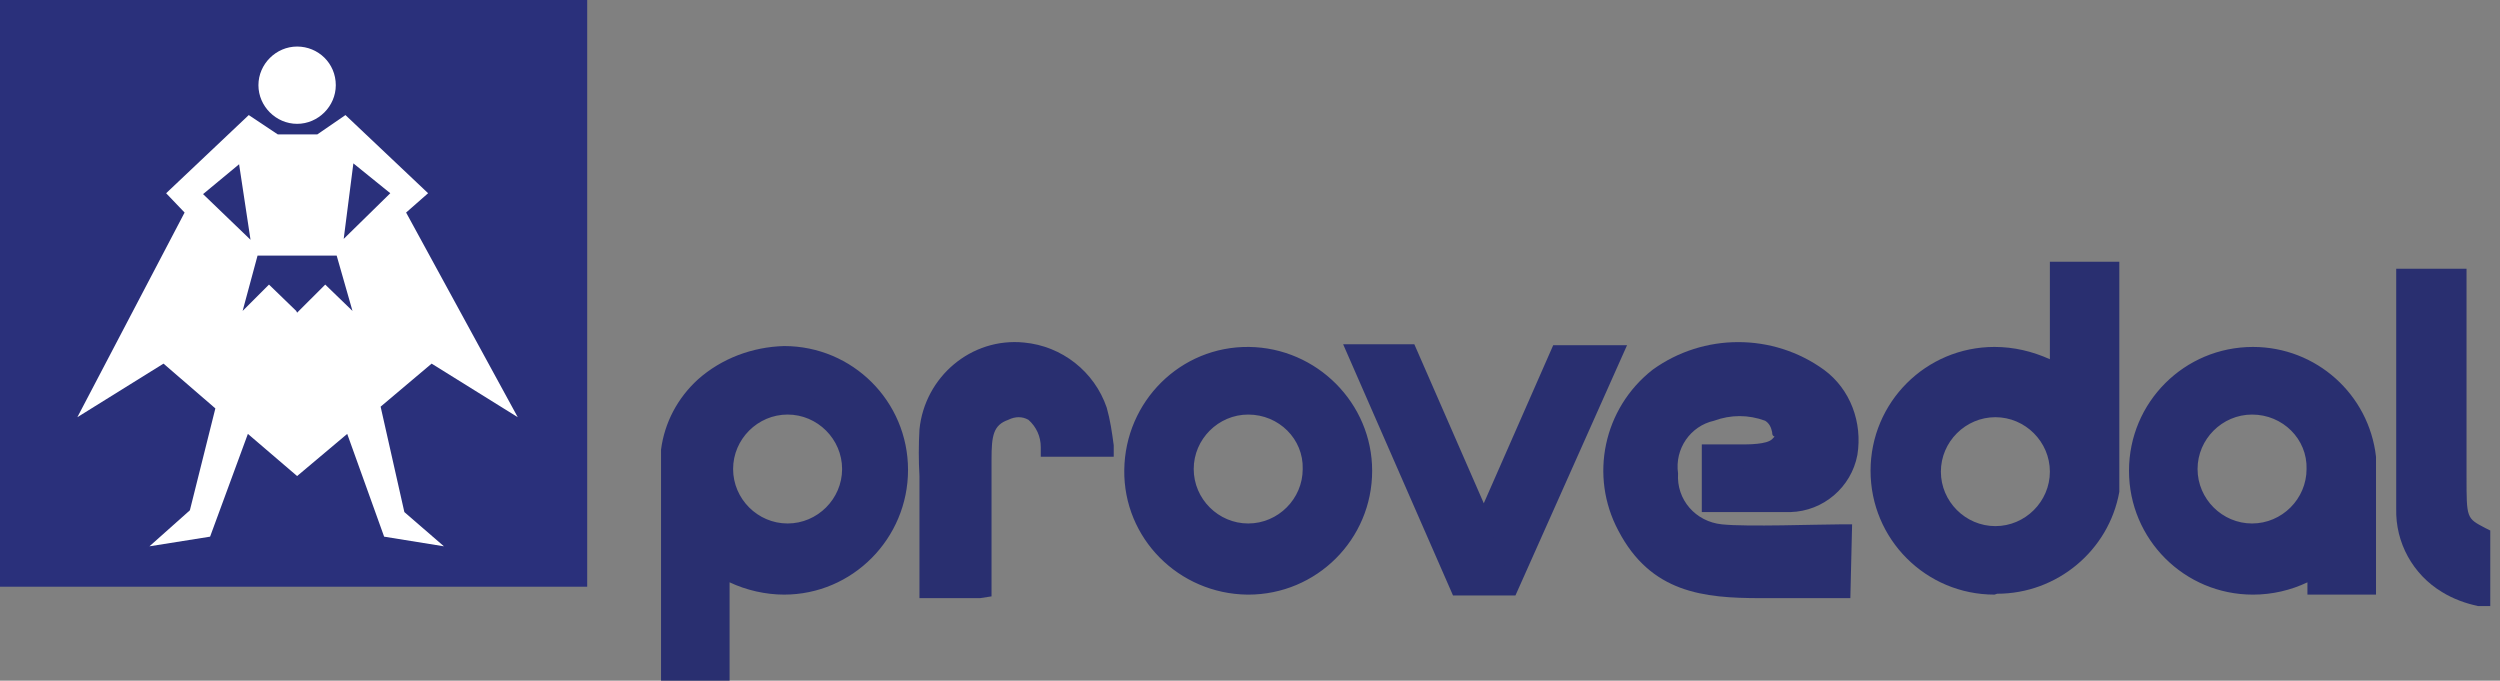 <svg width="202" height="55" viewBox="0 0 202 55" fill="none" xmlns="http://www.w3.org/2000/svg">
<rect x="0" y="0" width="202" height="55" fill="#808080" stroke="none"/>
<path d="M100.785 28.742C95.742 28.742 91.623 32.858 91.623 37.897C91.623 42.935 95.742 47.051 100.785 47.051C105.828 47.051 109.947 42.935 109.947 37.897C109.947 32.858 105.828 28.742 100.785 28.742ZM100.785 43.077C97.873 43.077 95.458 40.735 95.458 37.755C95.458 34.774 97.802 32.432 100.785 32.432C103.697 32.432 106.112 34.774 106.112 37.755C106.112 40.735 103.697 43.077 100.785 43.077Z" fill="#292F70"/>
<path d="M100.785 48.046C95.245 47.975 90.77 43.504 90.841 37.968C90.912 32.433 95.387 27.962 100.927 28.033C106.396 28.104 110.87 32.575 110.87 38.039C110.87 43.575 106.396 48.046 100.856 48.046M100.856 29.807C96.31 29.807 92.617 33.497 92.617 38.039C92.617 42.581 96.31 46.271 100.856 46.271C105.401 46.271 109.095 42.581 109.095 38.039C109.095 33.497 105.401 29.807 100.856 29.807ZM100.856 44.142C97.446 44.142 94.676 41.375 94.676 37.968C94.676 34.562 97.446 31.794 100.856 31.794C104.265 31.794 107.035 34.562 107.035 37.968C107.035 41.375 104.265 44.142 100.856 44.142ZM100.856 33.497C98.441 33.497 96.452 35.484 96.452 37.897C96.452 40.31 98.441 42.297 100.856 42.297C103.27 42.297 105.259 40.31 105.259 37.897C105.33 35.484 103.341 33.497 100.856 33.497ZM63.354 28.742C58.596 28.6 54.618 32.22 54.263 36.975V53.865H58.099V45.491C62.147 48.542 67.829 47.833 70.954 43.788C74.008 39.742 73.298 34.065 69.249 30.942C67.545 29.665 65.485 29.026 63.425 29.097M63.354 43.433C60.442 43.433 58.028 41.091 58.028 38.11C58.028 35.2 60.371 32.787 63.354 32.787C66.337 32.787 68.681 35.129 68.681 38.11C68.61 41.091 66.266 43.433 63.354 43.433Z" fill="#292F70"/>
<path d="M58.951 55H53.411V36.335C53.695 34.135 54.76 32.148 56.394 30.658C58.311 28.954 60.797 28.032 63.354 27.961C68.894 27.961 73.369 32.432 73.369 37.968C73.369 43.503 68.894 48.045 63.354 48.045C61.863 48.045 60.3 47.69 58.951 47.051V55ZM55.115 53.368H57.175V43.787L58.596 44.78C62.36 47.335 67.474 46.413 70.031 42.651C72.587 38.89 71.664 33.78 67.9 31.226C66.55 30.303 64.988 29.806 63.354 29.806C61.223 29.806 59.164 30.587 57.601 32.006C56.039 33.284 55.186 35.2 55.115 37.187V38.109V53.368ZM63.354 44.284C59.945 44.142 57.317 41.232 57.459 37.825C57.601 34.419 60.513 31.793 63.922 31.935C67.189 32.077 69.746 34.703 69.817 37.968C69.817 41.374 67.047 44.142 63.638 44.142M63.638 33.496C61.223 33.496 59.235 35.484 59.235 37.897C59.235 40.309 61.223 42.297 63.638 42.297C66.053 42.297 68.042 40.309 68.042 37.897C68.042 35.484 66.053 33.496 63.638 33.496ZM172.875 38.038C172.875 43.077 176.994 47.193 182.037 47.122C183.955 47.122 185.73 46.555 187.293 45.419V47.122H191.128V38.961V37.329C190.489 32.29 185.872 28.813 180.901 29.451C176.497 30.019 173.088 33.709 172.946 38.18M176.71 38.18C176.71 35.271 179.054 32.858 182.037 32.858C184.949 32.858 187.364 35.2 187.364 38.18C187.364 41.161 185.02 43.503 182.037 43.503C179.125 43.574 176.71 41.232 176.639 38.322V37.968" fill="#292F70"/>
<path d="M192.052 48.046H186.441V47.052C185.092 47.691 183.6 48.046 182.038 48.046C176.498 48.046 172.023 43.575 172.023 38.039C172.023 32.504 176.498 28.033 182.038 28.033C187.152 28.033 191.413 31.865 191.981 36.904V48.046H192.052ZM188.217 46.272H190.277V38.749V37.259C189.851 32.717 185.802 29.452 181.328 29.878C176.782 30.304 173.515 34.349 173.941 38.82C174.367 43.362 178.416 46.627 182.89 46.201C184.311 46.059 185.66 45.562 186.797 44.71L188.217 43.717V46.272ZM181.967 44.143C178.558 44.143 175.788 41.375 175.788 37.968C175.788 34.562 178.558 31.794 181.967 31.794C185.376 31.794 188.146 34.562 188.146 37.968C188.217 41.375 185.447 44.143 181.967 44.143ZM181.967 33.497C179.552 33.497 177.563 35.484 177.563 37.897C177.563 40.31 179.552 42.297 181.967 42.297C184.382 42.297 186.37 40.31 186.37 37.897C186.441 35.484 184.453 33.497 181.967 33.497ZM161.156 47.194C165.844 47.194 169.822 43.646 170.248 38.962V22H166.412V30.588C162.364 27.536 156.682 28.246 153.557 32.291C150.503 36.336 151.213 42.014 155.261 45.136C156.966 46.414 159.026 47.052 161.085 46.981M161.156 32.646C164.068 32.646 166.483 34.988 166.483 37.968C166.483 40.878 164.14 43.291 161.156 43.291C158.173 43.291 155.83 40.949 155.83 37.968C155.901 35.13 158.244 32.859 161.014 32.859" fill="#292F70"/>
<path d="M161.156 48.045C155.616 48.045 151.141 43.574 151.141 38.039C151.141 32.503 155.616 28.032 161.156 28.032C162.718 28.032 164.21 28.387 165.63 29.026V21.148H171.241V39.742C170.389 44.497 166.198 47.974 161.369 47.974M161.227 29.736C156.681 29.736 153.059 33.426 153.059 37.968C153.059 42.51 156.752 46.129 161.298 46.129C165.488 46.129 169.039 42.936 169.394 38.749V22.923H167.335V32.361L165.914 31.368C164.494 30.374 162.86 29.878 161.156 29.878M161.227 44.355C157.817 44.355 155.047 41.587 155.047 38.181C155.047 34.774 157.817 32.007 161.227 32.007C164.636 32.007 167.406 34.774 167.406 38.181C167.406 41.587 164.636 44.355 161.227 44.355ZM161.227 33.71C158.812 33.71 156.823 35.697 156.823 38.11C156.823 40.523 158.812 42.51 161.227 42.51C163.641 42.51 165.63 40.523 165.63 38.11C165.63 35.697 163.641 33.71 161.227 33.71ZM126.069 28.884L119.961 42.936L113.711 28.742H109.875L117.972 47.265H121.879L129.905 28.884H126.069Z" fill="#292F70"/>
<path d="M122.447 48.116H117.404L108.526 27.819H114.279L119.89 40.665L125.501 27.89H131.467L122.447 48.116ZM118.541 46.342H121.24L128.555 29.735H126.638L119.89 45.136L113.143 29.593H111.225L118.541 46.342Z" fill="#292F70"/>
<path fill-rule="evenodd" clip-rule="evenodd" d="M88.568 33.072C87.289 29.523 83.312 27.678 79.761 28.955C77.275 29.878 75.499 32.078 75.286 34.704V47.407H79.406V36.975C79.406 35.272 79.406 33.497 81.394 32.859C83.383 32.22 84.945 33.71 85.159 35.91H89.278C89.207 34.988 89.065 34.065 88.781 33.142" fill="#292F70"/>
<path d="M79.193 48.329H74.292V47.477V42.51V39.174V38.464C74.221 37.187 74.221 35.981 74.292 34.703C74.718 30.445 78.483 27.252 82.744 27.677C85.798 27.961 88.426 30.019 89.42 32.929C89.704 33.922 89.847 34.916 89.989 35.981V36.903H84.094V36.123C84.094 35.271 83.738 34.49 83.099 33.922C82.602 33.639 82.034 33.639 81.466 33.922C80.258 34.348 80.116 35.2 80.116 37.116V36.903V48.187L79.193 48.329ZM76.068 46.555H78.341V36.903C78.341 35.2 78.341 32.787 80.897 32.006C81.892 31.581 83.028 31.723 83.951 32.219C84.875 32.858 85.514 33.852 85.656 34.916H88.142C88.071 34.348 87.929 33.781 87.787 33.284C86.65 30.161 83.17 28.529 80.045 29.735C77.914 30.516 76.352 32.432 76.139 34.703C76.068 35.91 76.068 37.116 76.139 38.252V46.555M144.465 40.452C146.738 40.452 148.655 38.819 149.081 36.619C149.508 34.348 148.584 32.006 146.667 30.587C142.831 27.89 137.717 27.89 133.953 30.587C130.331 33.426 129.194 38.464 131.396 42.51C133.811 47.123 137.575 47.548 142.192 47.548H148.655V43.432H138.996C136.581 43.148 134.805 41.019 134.876 38.535C134.308 36.051 135.8 33.568 138.286 32.929C138.357 32.929 138.428 32.929 138.428 32.858C140.345 32.432 143.612 32.148 144.039 34.632C144.465 37.116 141.553 36.69 140.487 36.69H138.286V40.31H144.465" fill="#292F70"/>
<path d="M149.508 48.33H142.263C137.647 48.33 133.385 47.904 130.757 42.865C128.414 38.465 129.55 33.001 133.527 29.878C137.647 26.897 143.258 26.897 147.377 29.878C149.508 31.439 150.502 34.136 150.076 36.762C149.579 39.388 147.306 41.304 144.678 41.375H137.505V35.91H140.701C141.269 35.91 142.761 35.91 143.187 35.484C143.613 35.059 143.187 35.484 143.187 34.917C143.116 34.562 142.974 34.207 142.619 33.994C141.269 33.497 139.849 33.497 138.499 33.994C136.581 34.42 135.303 36.265 135.587 38.252C135.445 40.381 137.008 42.155 139.138 42.368C141.127 42.581 146.951 42.368 148.656 42.368H149.65L149.508 48.33ZM140.488 29.381C138.357 29.31 136.297 29.949 134.593 31.226C131.255 33.781 130.331 38.323 132.32 42.014C134.522 46.13 137.789 46.556 142.334 46.556H147.945V44.142H138.996C136.013 43.93 133.811 41.375 133.882 38.394C133.456 35.413 135.516 32.717 138.428 32.22C140.204 31.652 142.121 31.794 143.755 32.646C144.465 33.142 144.891 33.852 145.033 34.704C145.175 35.413 145.033 36.194 144.536 36.762C143.4 37.684 141.908 38.039 140.417 37.755H138.996V39.742H144.181C146.028 39.672 147.59 38.394 148.016 36.549C148.372 34.562 147.59 32.504 145.957 31.368C144.323 30.091 142.334 29.452 140.275 29.594M198.515 38.607V22.639H194.396V40.949C194.325 43.433 195.603 45.704 197.734 46.91C198.515 47.336 199.439 47.691 200.291 47.904V43.362C198.515 42.368 198.373 42.226 198.373 38.465" fill="#292F70"/>
<path d="M201.214 48.968H200.22C199.225 48.755 198.231 48.4 197.308 47.833C194.964 46.413 193.543 43.858 193.614 41.091V32.22V21.716H199.296V38.536C199.296 41.871 199.296 41.871 200.788 42.652L201.214 42.865V48.968ZM195.39 33.071V40.949C195.319 43.078 196.455 45.136 198.302 46.2C198.657 46.413 199.083 46.626 199.509 46.768V43.929C197.734 42.865 197.592 42.155 197.592 38.536V33.071V23.491H195.39V33.284" fill="#292F70"/>
<path d="M0 0H47.445V47.407H0V0Z" fill="#2A307B"/>
<path d="M41.834 33.71L32.814 17.174L34.59 15.613L27.913 9.297L25.64 10.858H22.444L20.1 9.297L13.424 15.613L14.915 17.174L6.25 33.71L13.211 29.381L17.401 33L15.342 41.233L12.075 44.142L16.975 43.362L20.029 35.058L24.007 38.465L28.055 35.058L31.038 43.362L35.868 44.142L32.672 41.374L30.754 32.858L34.874 29.381L41.834 33.71Z" fill="white"/>
<path d="M28.481 25.123L27.203 20.652H20.81L19.603 25.123L21.734 22.994L23.935 25.123L24.006 25.265L24.148 25.123L26.279 22.994L28.481 25.123ZM19.319 13.271L16.407 15.684L20.242 19.374L19.319 13.271ZM28.552 13.2L31.535 15.613L27.771 19.303L28.552 13.2Z" fill="#2A307B"/>
<path d="M27.132 6.883C27.132 8.587 25.711 10.006 24.006 10.006C22.302 10.006 20.881 8.587 20.881 6.883C20.881 5.18 22.302 3.761 24.006 3.761C25.711 3.761 27.132 5.109 27.132 6.883Z" fill="white"/>
</svg>
